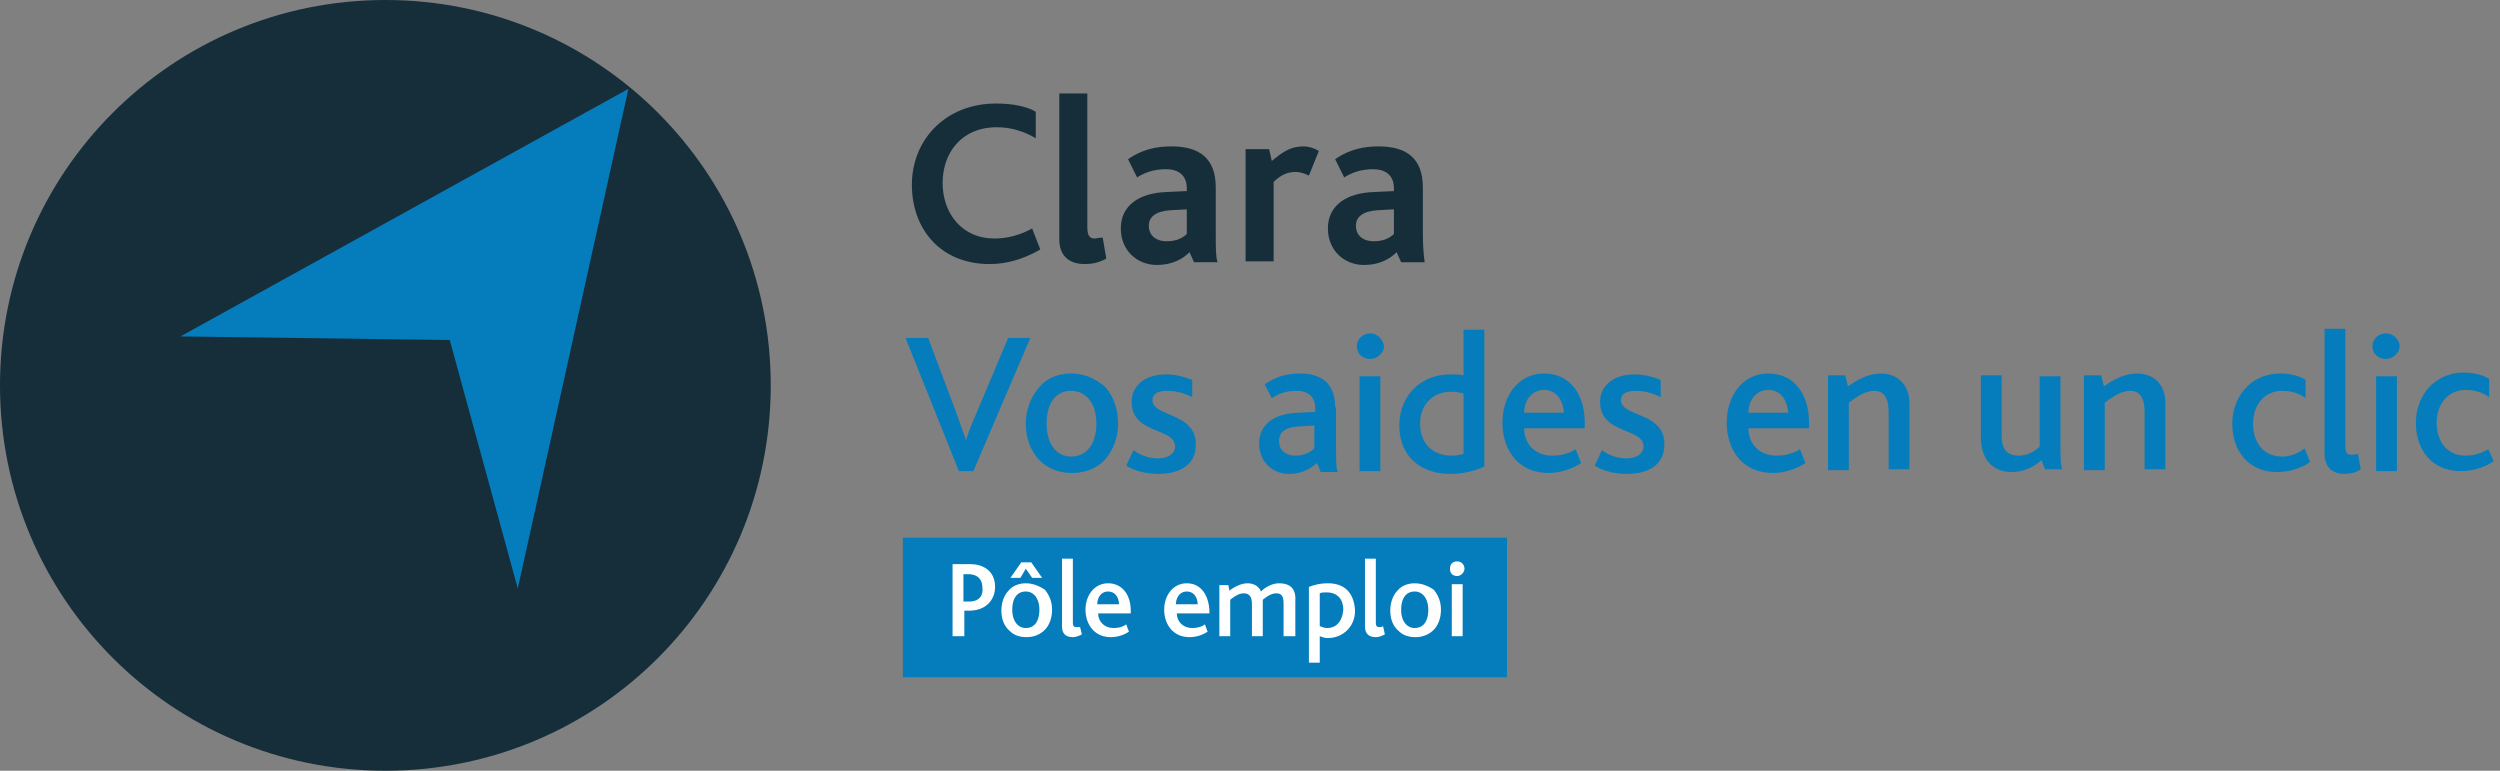 <svg xmlns="http://www.w3.org/2000/svg" width="253" height="78" viewBox="0 0 253 78">
    <rect x="0" y="0" width="253" height="78" fill="#808080" stroke="none"/>
    <g fill="none" fill-rule="nonzero">
        <g fill="#152E3A">
            <path d="M100.61 24.138c-3.203 0-5.217-2.492-5.217-5.63 0-2.954 1.83-5.631 5.492-5.631 1.373 0 2.654.37 3.935 1.108v-2.677c-.915-.554-2.38-.831-4.027-.831-5.125 0-8.512 3.692-8.512 8.215s2.93 8.031 7.872 8.031c1.647 0 3.386-.461 5.125-1.477l-.824-2.123c-1.19.646-2.47 1.015-3.844 1.015zM110.77 24.138c-.55 0-.733-.369-.733-1.2V9.462H107.2V24.23c0 1.384.732 2.492 2.563 2.492.64 0 1.373-.092 2.196-.554l-.366-2.123c-.366 0-.64.092-.824.092zM123.034 18.97c0-2.955-1.648-4.155-4.485-4.155-1.464 0-2.929.277-4.393 1.293l.915 1.846c.732-.462 1.648-.83 2.929-.83 1.19 0 2.105.553 2.105 1.938v.276l-2.013.093c-2.838.092-4.668 1.384-4.668 3.692 0 2.215 1.647 3.692 3.66 3.692 1.465 0 2.563-.553 3.296-1.292l.457 1.015h2.38c-.183-.553-.183-1.384-.183-2.953v-4.616zm-2.929 4.707c-.366.37-1.007.738-2.013.738-1.19 0-1.831-.646-1.831-1.569 0-.923.732-1.477 2.197-1.57l1.647-.091v2.492zM128.708 16.292l-.274-1.2h-2.38v11.354h2.838v-8.03c.732-.74 1.464-1.016 2.196-1.016.366 0 .824.092 1.373.37l1.007-2.493c-.458-.277-1.007-.462-1.556-.462-1.19 0-2.014.462-3.204 1.477zM143.993 23.492V18.97c0-2.954-1.647-4.154-4.485-4.154-1.464 0-2.928.277-4.393 1.293l.916 1.846c.732-.462 1.647-.83 2.928-.83 1.19 0 2.105.553 2.105 1.938v.276l-2.013.093c-2.837.092-4.668 1.384-4.668 3.692 0 2.215 1.648 3.692 3.661 3.692 1.464 0 2.563-.553 3.295-1.292l.458 1.015h2.38c-.092-.646-.184-1.476-.184-3.046zm-2.929.185c-.366.37-1.006.738-2.013.738-1.19 0-1.83-.646-1.83-1.569 0-.923.732-1.477 2.196-1.57l1.647-.091v2.492z"/>
        </g>
        <g fill="#057DBC">
            <path d="M101.983 34.292l-3.386 8.031c-.366.83-.641 1.57-.824 2.215a64.453 64.453 0 0 1-.824-2.307L93.93 34.2H91.64l5.4 13.477h1.464l5.766-13.477h-2.288v.092zM108.39 37.8c-1.282 0-2.471.462-3.204 1.385-.823.923-1.372 2.215-1.372 3.692 0 1.57.549 2.861 1.464 3.785.824.738 1.83 1.2 3.203 1.2 1.373 0 2.472-.462 3.295-1.293.824-.923 1.373-2.215 1.373-3.692 0-1.477-.457-2.77-1.281-3.692-.915-.831-2.105-1.385-3.478-1.385zm0 8.4c-1.556 0-2.471-1.385-2.471-3.323 0-1.939.823-3.323 2.47-3.323 1.557 0 2.564 1.292 2.564 3.323 0 1.938-.916 3.323-2.563 3.323zM116.627 40.477c0-.646.64-.923 1.465-.923 1.006 0 1.83.277 2.562.646v-1.754c-.732-.277-1.556-.554-2.654-.554-2.197 0-3.478 1.2-3.478 2.77 0 3.323 4.393 2.584 4.393 4.523 0 .738-.732 1.2-1.739 1.2-1.007 0-1.83-.37-2.47-.831l-.733 1.57c.732.46 1.83.83 3.295.83 2.013 0 3.752-.83 3.752-2.954 0-3.323-4.393-2.77-4.393-4.523zM135.115 41.215c0-2.492-1.464-3.415-3.57-3.415-1.28 0-2.379.277-3.569 1.108l.732 1.384a4.373 4.373 0 0 1 2.472-.738c1.098 0 1.922.461 1.922 1.846v.277l-1.74.092c-2.47.093-3.935 1.2-3.935 3.139 0 1.846 1.373 3.046 3.02 3.046 1.373 0 2.197-.554 2.838-1.108l.366.923h1.739c-.183-.369-.183-1.107-.183-2.954v-3.6h-.092zm-2.105 4.154c-.366.37-1.007.739-1.922.739-1.098 0-1.647-.646-1.647-1.477 0-.923.64-1.385 2.013-1.477l1.556-.092v2.307zM138.685 33.738c-.732 0-1.373.554-1.373 1.293 0 .738.549 1.292 1.373 1.292.732 0 1.373-.646 1.373-1.292-.092-.646-.641-1.293-1.373-1.293zM137.586 38.077h2.105v9.6h-2.105zM148.112 37.985c-.366-.093-.732-.093-1.373-.093-2.929 0-5.125 2.123-5.125 5.17 0 3.23 2.288 4.892 5.125 4.892a8.16 8.16 0 0 0 3.478-.739V33.37h-2.105v4.616zm0 7.938a4.03 4.03 0 0 1-1.19.185c-2.105 0-3.203-1.385-3.203-3.231 0-2.03 1.373-3.23 3.112-3.23.64 0 .915.091 1.28.184v6.092zM156.258 37.8c-2.563 0-4.21 2.215-4.21 4.985 0 2.584 1.464 5.077 4.667 5.077 1.099 0 2.38-.37 3.295-1.016l-.549-1.384c-.732.461-1.556.646-2.38.646-1.739 0-2.837-1.2-2.837-2.77h6.132v-.553c0-2.954-1.556-4.985-4.118-4.985zm-2.014 3.97c0-1.2.732-2.308 2.014-2.308 1.373 0 1.922 1.2 2.013 2.307h-4.027zM164.037 40.477c0-.646.641-.923 1.465-.923 1.006 0 1.83.277 2.562.646v-1.754c-.732-.277-1.556-.554-2.654-.554-2.196 0-3.478 1.2-3.478 2.77 0 3.323 4.393 2.584 4.393 4.523 0 .738-.732 1.2-1.739 1.2-1.006 0-1.83-.37-2.47-.831l-.733 1.57c.732.46 1.83.83 3.295.83 2.014 0 3.753-.83 3.753-2.954.091-3.323-4.394-2.77-4.394-4.523zM178.956 37.8c-2.563 0-4.21 2.215-4.21 4.985 0 2.584 1.464 5.077 4.668 5.077 1.098 0 2.38-.37 3.294-1.016l-.549-1.384c-.732.461-1.556.646-2.38.646-1.738 0-2.837-1.2-2.837-2.77h6.133v-.553c0-2.954-1.556-4.985-4.12-4.985zm-2.014 3.97c0-1.2.733-2.308 2.014-2.308 1.373 0 1.922 1.2 2.013 2.307h-4.027zM190.397 37.8c-1.282 0-2.289.554-3.387 1.292l-.274-1.107h-1.74v9.6h2.106v-6.831c.732-.554 1.647-1.2 2.562-1.2 1.282 0 1.465 1.2 1.465 2.215v5.723h2.105v-6.461c.091-2.308-1.465-3.231-2.837-3.231zM208.519 38.077h-2.105v7.108c-.458.461-1.19.923-2.106.923-1.19 0-1.739-.646-1.739-2.031v-6.092h-2.105v6.184c0 2.954 1.83 3.6 3.112 3.6s2.288-.554 3.02-1.2l.367.923h1.739c-.183-.461-.183-1.107-.183-3.138v-6.277zM216.298 37.8c-1.281 0-2.288.554-3.386 1.292l-.275-1.107h-1.739v9.6h2.105v-6.831c.733-.554 1.648-1.2 2.563-1.2 1.281 0 1.465 1.2 1.465 2.215v5.723h2.105v-6.461c.091-2.308-1.373-3.231-2.838-3.231zM230.942 46.2c-1.922 0-2.928-1.477-2.928-3.323 0-1.939 1.19-3.323 2.928-3.323 1.007 0 1.74.277 2.38.738v-1.846c-.55-.37-1.464-.646-2.563-.646-2.928 0-4.85 2.308-4.85 5.077 0 2.677 1.555 4.892 4.576 4.892 1.281 0 2.562-.461 3.295-1.015l-.55-1.385c-.64.462-1.28.831-2.288.831zM237.99 46.015c-.55 0-.64-.277-.64-1.015V33.277h-2.106v12.646c0 1.108.55 2.03 2.014 2.03.549 0 1.098-.091 1.647-.46l-.274-1.57c-.275.092-.458.092-.641.092zM240.461 38.077h2.105v9.6h-2.105zM241.468 33.738c-.732 0-1.373.554-1.373 1.293 0 .738.55 1.292 1.373 1.292.732 0 1.373-.646 1.373-1.292s-.641-1.293-1.373-1.293zM251.81 45.462c-.64.369-1.373.646-2.288.646-1.922 0-2.929-1.477-2.929-3.323 0-1.939 1.19-3.323 2.929-3.323 1.007 0 1.739.276 2.38.738v-1.846c-.55-.37-1.465-.646-2.563-.646-2.929 0-4.85 2.307-4.85 5.077 0 2.677 1.555 4.892 4.575 4.892 1.282 0 2.563-.462 3.295-1.015l-.549-1.2z"/>
        </g>
        <path fill="#057DBC" d="M91.366 54.415h61.139v14.123H91.366z"/>
        <g fill="#FFF">
            <path d="M98.139 57.092H96.4v7.293h1.19V61.8h.457c1.922 0 2.655-1.292 2.655-2.4 0-1.477-1.007-2.308-2.563-2.308zm-.092 3.785h-.549v-2.77h.458c1.007 0 1.464.555 1.464 1.385.092.831-.366 1.385-1.373 1.385zM103.814 57.554l.64.923h1.007l-1.098-1.57h-1.007l-1.098 1.57h1.006zM103.814 59.03c-.733 0-1.373.278-1.74.74-.457.46-.732 1.2-.732 2.03 0 .83.275 1.57.824 2.03.458.462 1.007.647 1.74.647.731 0 1.372-.277 1.83-.739.457-.461.732-1.2.732-2.03 0-.831-.275-1.477-.732-2.031-.55-.37-1.19-.646-1.922-.646zm0 4.524c-.824 0-1.373-.739-1.373-1.846 0-1.108.457-1.846 1.373-1.846.823 0 1.372.738 1.372 1.846 0 1.107-.457 1.846-1.372 1.846zM108.939 63.462c-.275 0-.366-.093-.366-.554v-6.37h-1.098v6.831c0 .646.274 1.108 1.098 1.108.274 0 .549-.092.915-.277l-.183-.738h-.366zM112.142 59.03c-1.373 0-2.288 1.2-2.288 2.678 0 1.384.824 2.769 2.563 2.769a3.28 3.28 0 0 0 1.83-.554l-.274-.738c-.366.277-.824.369-1.281.369-.916 0-1.556-.646-1.556-1.477h3.295V61.8c0-1.662-.916-2.77-2.289-2.77zm-1.098 2.124c0-.646.366-1.292 1.098-1.292.733 0 1.099.646 1.099 1.292h-2.197zM120.105 59.03c-1.373 0-2.288 1.2-2.288 2.678 0 1.384.824 2.769 2.563 2.769a3.28 3.28 0 0 0 1.83-.554l-.274-.738c-.367.277-.824.369-1.282.369-.915 0-1.556-.646-1.556-1.477h3.295V61.8c-.091-1.662-.915-2.77-2.288-2.77zm-1.098 2.124c0-.646.366-1.292 1.098-1.292.732 0 1.098.646 1.098 1.292h-2.196zM129.44 59.03c-.548 0-1.28.278-1.83.832-.183-.462-.64-.831-1.373-.831-.549 0-1.19.277-1.83.738l-.092-.554h-.915v5.17h1.098v-3.693c.366-.277.824-.646 1.373-.646.64 0 .824.462.824 1.108v3.23h1.098v-3.507-.185c.366-.277.824-.646 1.373-.646.64 0 .732.462.732 1.108v3.23h1.19v-3.6c.092-1.384-.732-1.753-1.647-1.753zM134.383 59.03a5.07 5.07 0 0 0-1.922.37v7.662h1.098v-2.677c.275.092.458.184.824.184 1.464 0 2.746-1.107 2.746-2.769-.092-1.754-1.007-2.77-2.746-2.77zm-.091 4.524c-.275 0-.458-.092-.733-.185v-3.323c.183-.092.366-.092.733-.092.915 0 1.647.554 1.647 1.754-.092 1.107-.64 1.846-1.647 1.846zM139.6 63.462c-.275 0-.366-.093-.366-.554v-6.37h-1.098v6.831c0 .646.274 1.108 1.098 1.108.274 0 .55-.092.915-.277l-.183-.83c-.183.092-.274.092-.366.092zM143.17 59.03c-.733 0-1.373.278-1.74.74-.457.46-.732 1.2-.732 2.03 0 .83.275 1.57.824 2.03.458.462 1.007.647 1.739.647.732 0 1.373-.277 1.83-.739.458-.461.733-1.2.733-2.03 0-.831-.275-1.477-.732-2.031-.55-.37-1.19-.646-1.923-.646zm0 4.524c-.824 0-1.373-.739-1.373-1.846 0-1.108.457-1.846 1.372-1.846.824 0 1.373.738 1.373 1.846 0 1.107-.457 1.846-1.373 1.846zM146.922 59.123h1.098v5.262h-1.098zM147.471 58.292c.366 0 .732-.369.732-.738 0-.37-.274-.739-.732-.739-.457 0-.732.277-.732.739 0 .461.275.738.732.738z"/>
        </g>
        <g>
            <path fill="#152E3A" d="M78 39c0 21.565-17.435 39-39 39S0 60.565 0 39 17.435 0 39 0s39 17.435 39 39"/>
            <path fill="#057DBC" d="M18.261 34.045l27.254.367 6.883 25.143L63.593 8.993z"/>
        </g>
    </g>
</svg>
